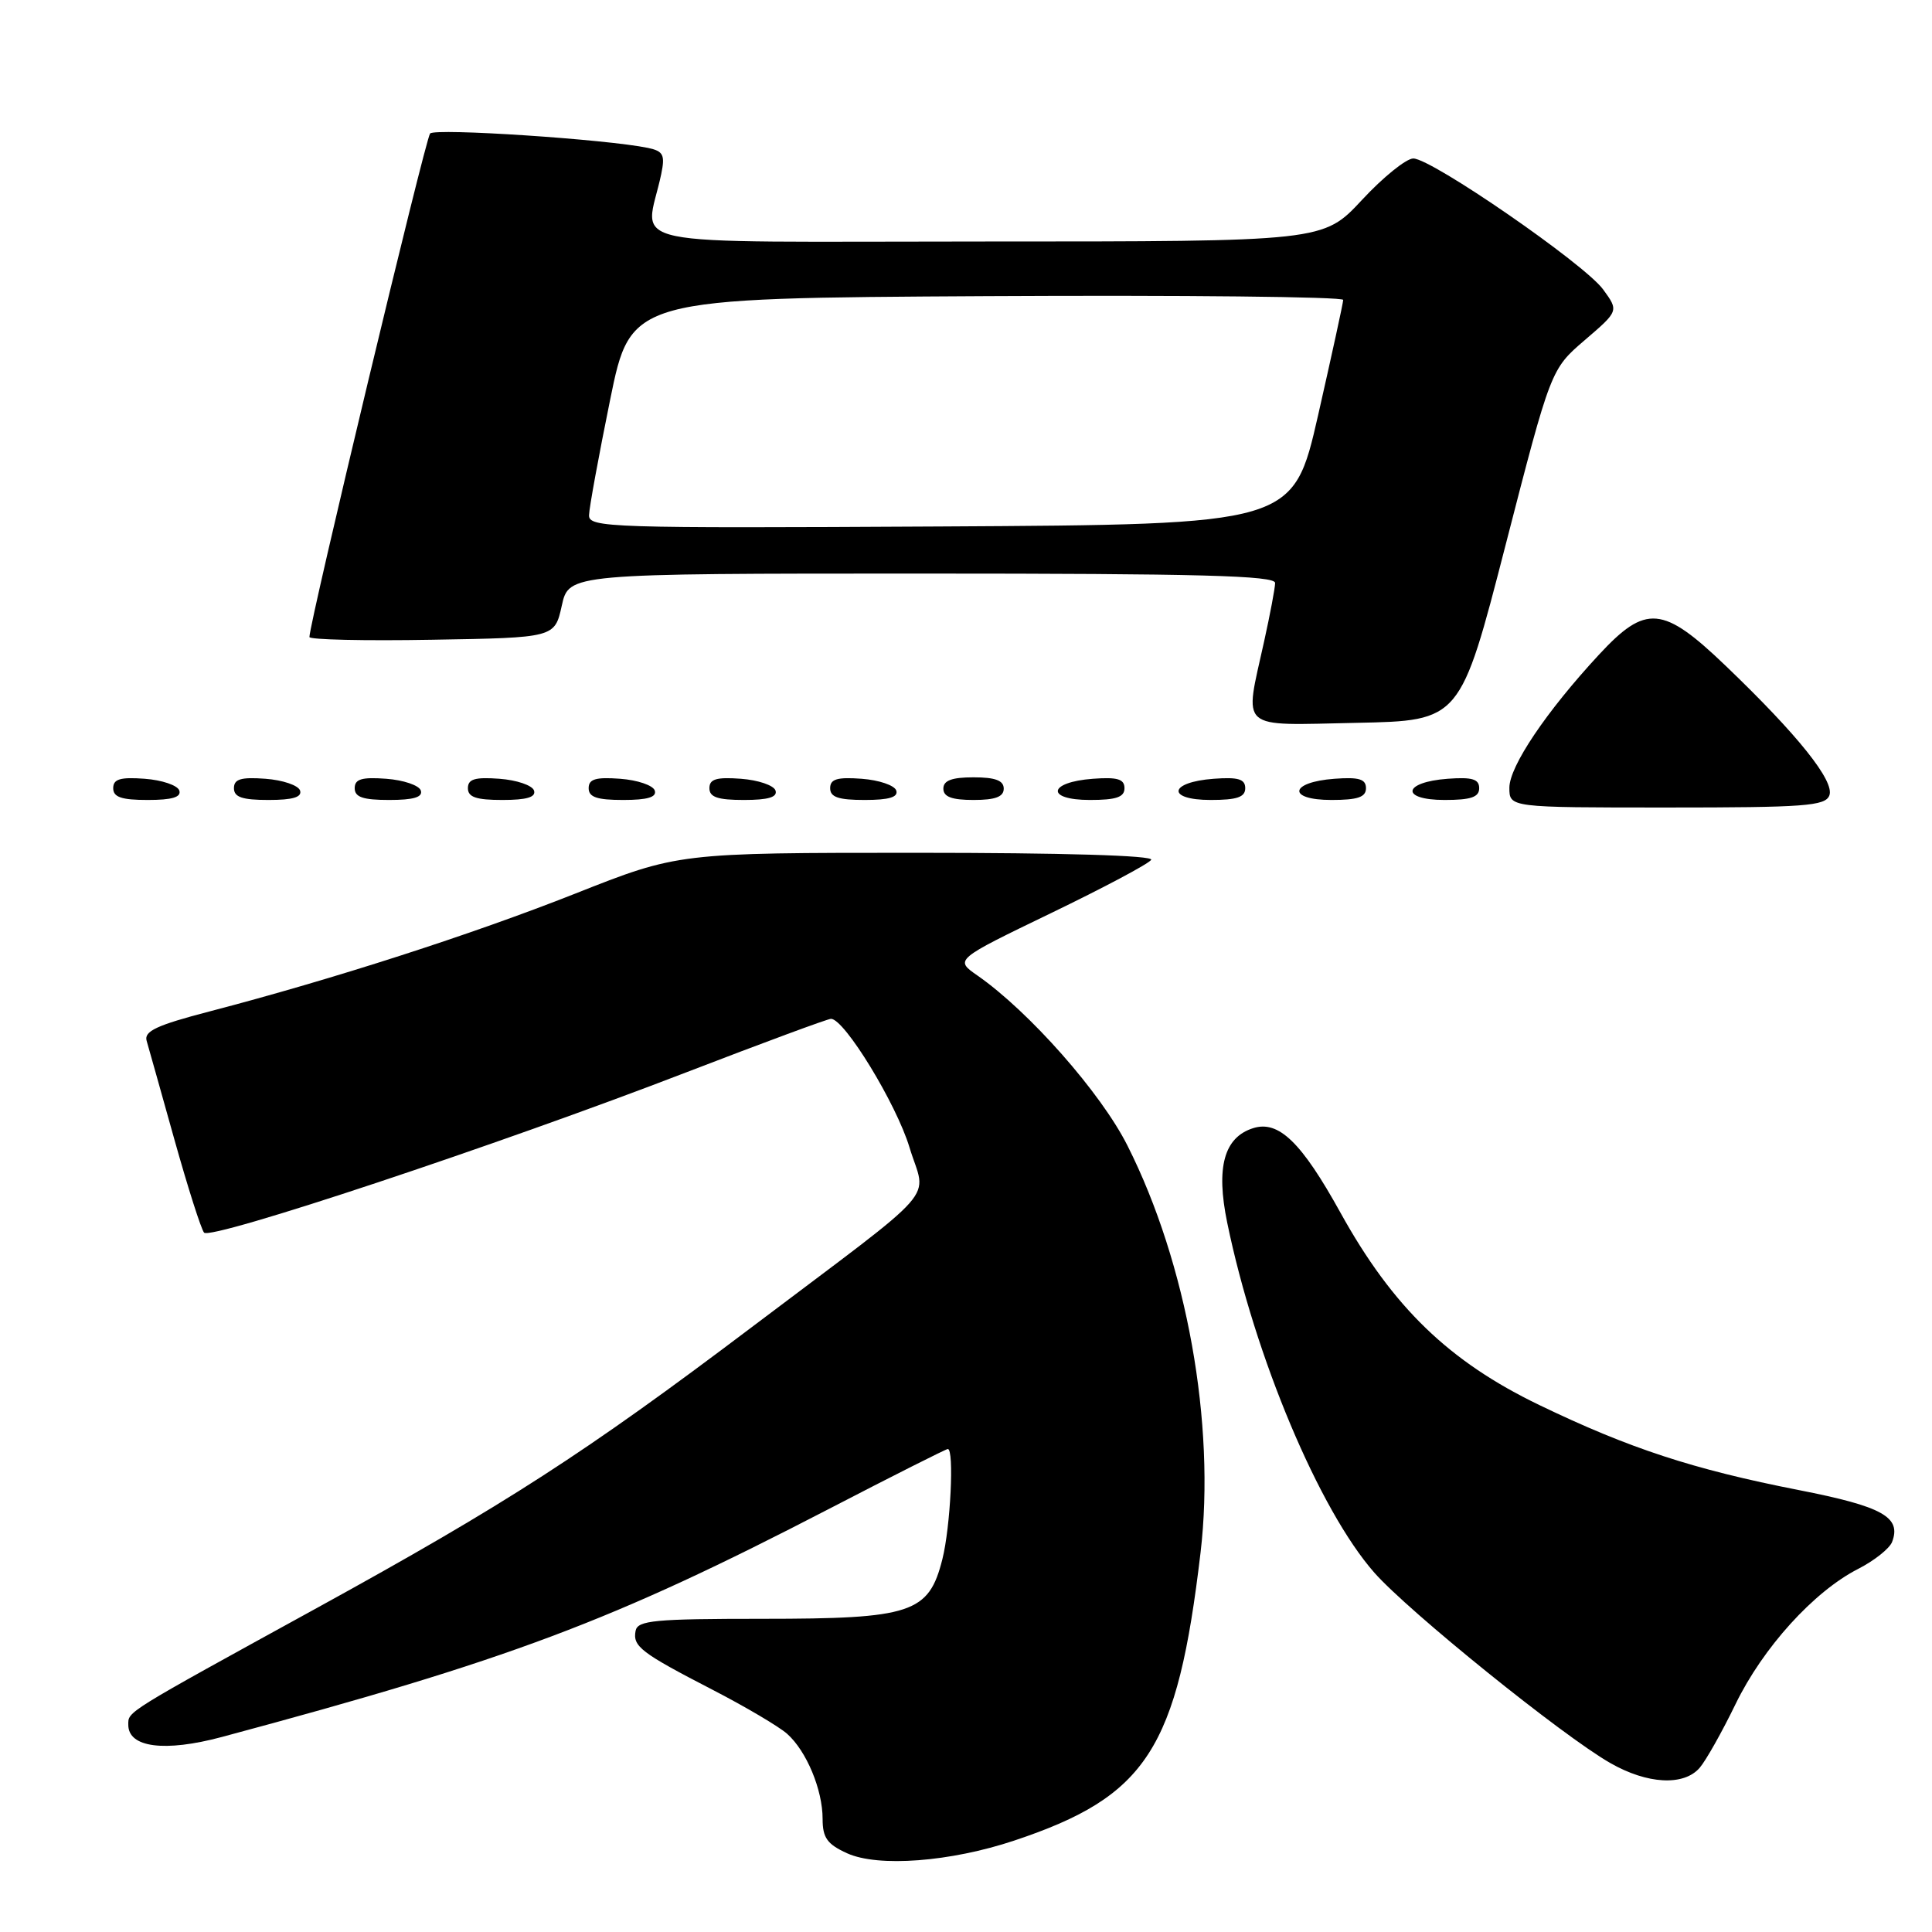 <?xml version="1.0" encoding="UTF-8" standalone="no"?>
<!DOCTYPE svg PUBLIC "-//W3C//DTD SVG 1.1//EN" "http://www.w3.org/Graphics/SVG/1.1/DTD/svg11.dtd" >
<svg xmlns="http://www.w3.org/2000/svg" xmlns:xlink="http://www.w3.org/1999/xlink" version="1.1" viewBox="0 0 256 256">
 <g >
 <path fill="currentColor"
d=" M 134.41 243.88 C 151.97 238.02 156.00 231.79 159.08 205.72 C 161.08 188.69 157.27 167.42 149.40 151.81 C 145.89 144.82 136.36 134.02 129.50 129.25 C 126.50 127.16 126.50 127.16 139.23 121.01 C 146.23 117.63 152.22 114.45 152.54 113.93 C 152.89 113.36 140.83 113.00 121.50 113.00 C 89.88 113.00 89.88 113.00 76.19 118.42 C 62.48 123.84 44.16 129.74 27.73 134.03 C 20.78 135.84 19.06 136.64 19.43 137.91 C 19.69 138.78 21.34 144.68 23.11 151.00 C 24.88 157.32 26.65 162.87 27.04 163.33 C 27.93 164.36 66.14 151.66 90.91 142.10 C 101.04 138.20 109.67 135.00 110.11 135.00 C 111.89 135.00 118.76 146.24 120.51 152.03 C 122.73 159.37 125.26 156.49 99.50 175.94 C 77.50 192.55 67.00 199.32 42.00 213.06 C 16.37 227.14 17.00 226.75 17.00 228.55 C 17.00 231.56 21.81 232.19 29.39 230.16 C 67.53 219.93 81.02 214.87 109.84 199.94 C 118.27 195.57 125.36 192.00 125.59 192.00 C 126.45 192.00 125.95 202.31 124.87 206.60 C 123.07 213.75 120.82 214.50 101.02 214.50 C 86.73 214.50 84.49 214.71 84.22 216.09 C 83.82 218.16 84.91 218.99 94.41 223.90 C 98.77 226.15 103.22 228.78 104.30 229.74 C 106.87 232.03 109.00 237.14 109.00 241.02 C 109.00 243.52 109.61 244.37 112.25 245.57 C 116.37 247.44 125.94 246.71 134.41 243.88 Z  M 225.21 234.25 C 226.04 233.29 228.18 229.49 229.97 225.80 C 233.61 218.31 240.34 210.89 246.21 207.89 C 248.35 206.80 250.37 205.19 250.71 204.32 C 251.97 201.02 249.46 199.62 238.34 197.44 C 224.33 194.69 215.89 191.92 204.00 186.19 C 192.01 180.42 184.55 173.21 177.62 160.69 C 172.45 151.34 169.42 148.41 166.04 149.49 C 162.19 150.71 161.10 154.68 162.61 162.00 C 166.27 179.78 174.81 200.10 182.11 208.39 C 186.63 213.52 207.04 230.00 213.37 233.61 C 218.27 236.42 223.10 236.68 225.21 234.25 Z  M 242.40 105.40 C 243.12 103.51 238.24 97.40 228.69 88.25 C 220.33 80.23 218.09 80.04 211.87 86.75 C 204.89 94.28 200.00 101.55 200.00 104.38 C 200.00 107.00 200.00 107.00 220.89 107.00 C 239.13 107.00 241.86 106.80 242.40 105.40 Z  M 23.76 104.75 C 23.53 104.06 21.47 103.36 19.17 103.19 C 15.93 102.95 15.00 103.23 15.00 104.44 C 15.00 105.63 16.10 106.00 19.58 106.00 C 22.80 106.00 24.04 105.63 23.76 104.75 Z  M 39.76 104.75 C 39.53 104.06 37.47 103.36 35.17 103.19 C 31.93 102.95 31.00 103.23 31.00 104.44 C 31.00 105.63 32.10 106.00 35.58 106.00 C 38.80 106.00 40.04 105.63 39.76 104.75 Z  M 55.76 104.75 C 55.53 104.06 53.47 103.36 51.17 103.19 C 47.93 102.95 47.00 103.23 47.00 104.44 C 47.00 105.63 48.10 106.00 51.58 106.00 C 54.80 106.00 56.04 105.63 55.76 104.75 Z  M 70.76 104.75 C 70.53 104.06 68.47 103.36 66.17 103.19 C 62.93 102.95 62.00 103.23 62.00 104.44 C 62.00 105.63 63.10 106.00 66.58 106.00 C 69.80 106.00 71.04 105.63 70.76 104.75 Z  M 86.76 104.75 C 86.53 104.06 84.47 103.36 82.17 103.19 C 78.93 102.95 78.00 103.23 78.00 104.44 C 78.00 105.63 79.10 106.00 82.58 106.00 C 85.80 106.00 87.04 105.63 86.76 104.75 Z  M 102.76 104.75 C 102.53 104.06 100.47 103.36 98.17 103.19 C 94.93 102.95 94.00 103.23 94.00 104.44 C 94.00 105.63 95.10 106.00 98.58 106.00 C 101.80 106.00 103.04 105.63 102.76 104.75 Z  M 118.76 104.75 C 118.53 104.06 116.47 103.36 114.17 103.19 C 110.93 102.95 110.00 103.23 110.00 104.44 C 110.00 105.63 111.10 106.00 114.58 106.00 C 117.80 106.00 119.04 105.63 118.76 104.75 Z  M 133.00 104.50 C 133.00 103.42 131.89 103.00 129.00 103.00 C 126.11 103.00 125.00 103.42 125.00 104.50 C 125.00 105.58 126.11 106.00 129.00 106.00 C 131.89 106.00 133.00 105.58 133.00 104.50 Z  M 149.00 104.44 C 149.00 103.23 148.07 102.95 144.83 103.19 C 138.86 103.63 138.51 106.00 144.42 106.00 C 147.90 106.00 149.00 105.63 149.00 104.44 Z  M 165.00 104.44 C 165.00 103.23 164.07 102.95 160.83 103.19 C 154.86 103.63 154.51 106.00 160.42 106.00 C 163.90 106.00 165.00 105.63 165.00 104.44 Z  M 181.00 104.44 C 181.00 103.23 180.07 102.95 176.83 103.19 C 170.86 103.63 170.51 106.00 176.42 106.00 C 179.90 106.00 181.00 105.63 181.00 104.44 Z  M 196.00 104.44 C 196.00 103.23 195.07 102.95 191.83 103.19 C 185.86 103.63 185.51 106.00 191.42 106.00 C 194.90 106.00 196.00 105.63 196.00 104.44 Z  M 199.50 72.21 C 205.50 48.92 205.50 48.92 210.00 45.06 C 214.50 41.20 214.50 41.20 212.42 38.35 C 209.95 34.97 189.70 21.00 187.27 21.00 C 186.34 21.00 183.27 23.47 180.46 26.50 C 175.34 32.00 175.34 32.00 130.54 32.00 C 80.48 32.00 85.53 33.05 87.62 23.05 C 88.14 20.52 87.89 20.03 85.87 19.60 C 80.33 18.45 57.66 16.95 56.99 17.69 C 56.37 18.37 41.00 82.52 41.00 84.41 C 41.00 84.76 48.31 84.93 57.25 84.77 C 73.50 84.50 73.50 84.50 74.44 80.25 C 75.38 76.00 75.38 76.00 122.19 76.00 C 158.99 76.00 168.99 76.27 168.96 77.25 C 168.95 77.94 168.29 81.42 167.50 85.00 C 164.87 96.96 163.89 96.10 179.75 95.78 C 193.50 95.50 193.50 95.50 199.50 72.21 Z  M 78.05 68.26 C 78.07 67.29 79.33 60.42 80.84 53.00 C 83.59 39.50 83.59 39.50 130.79 39.24 C 156.76 39.10 177.99 39.32 177.98 39.74 C 177.97 40.16 176.47 47.02 174.66 55.00 C 171.35 69.50 171.35 69.50 124.68 69.76 C 80.68 70.00 78.00 69.92 78.05 68.26 Z "/>
</g>
</svg>